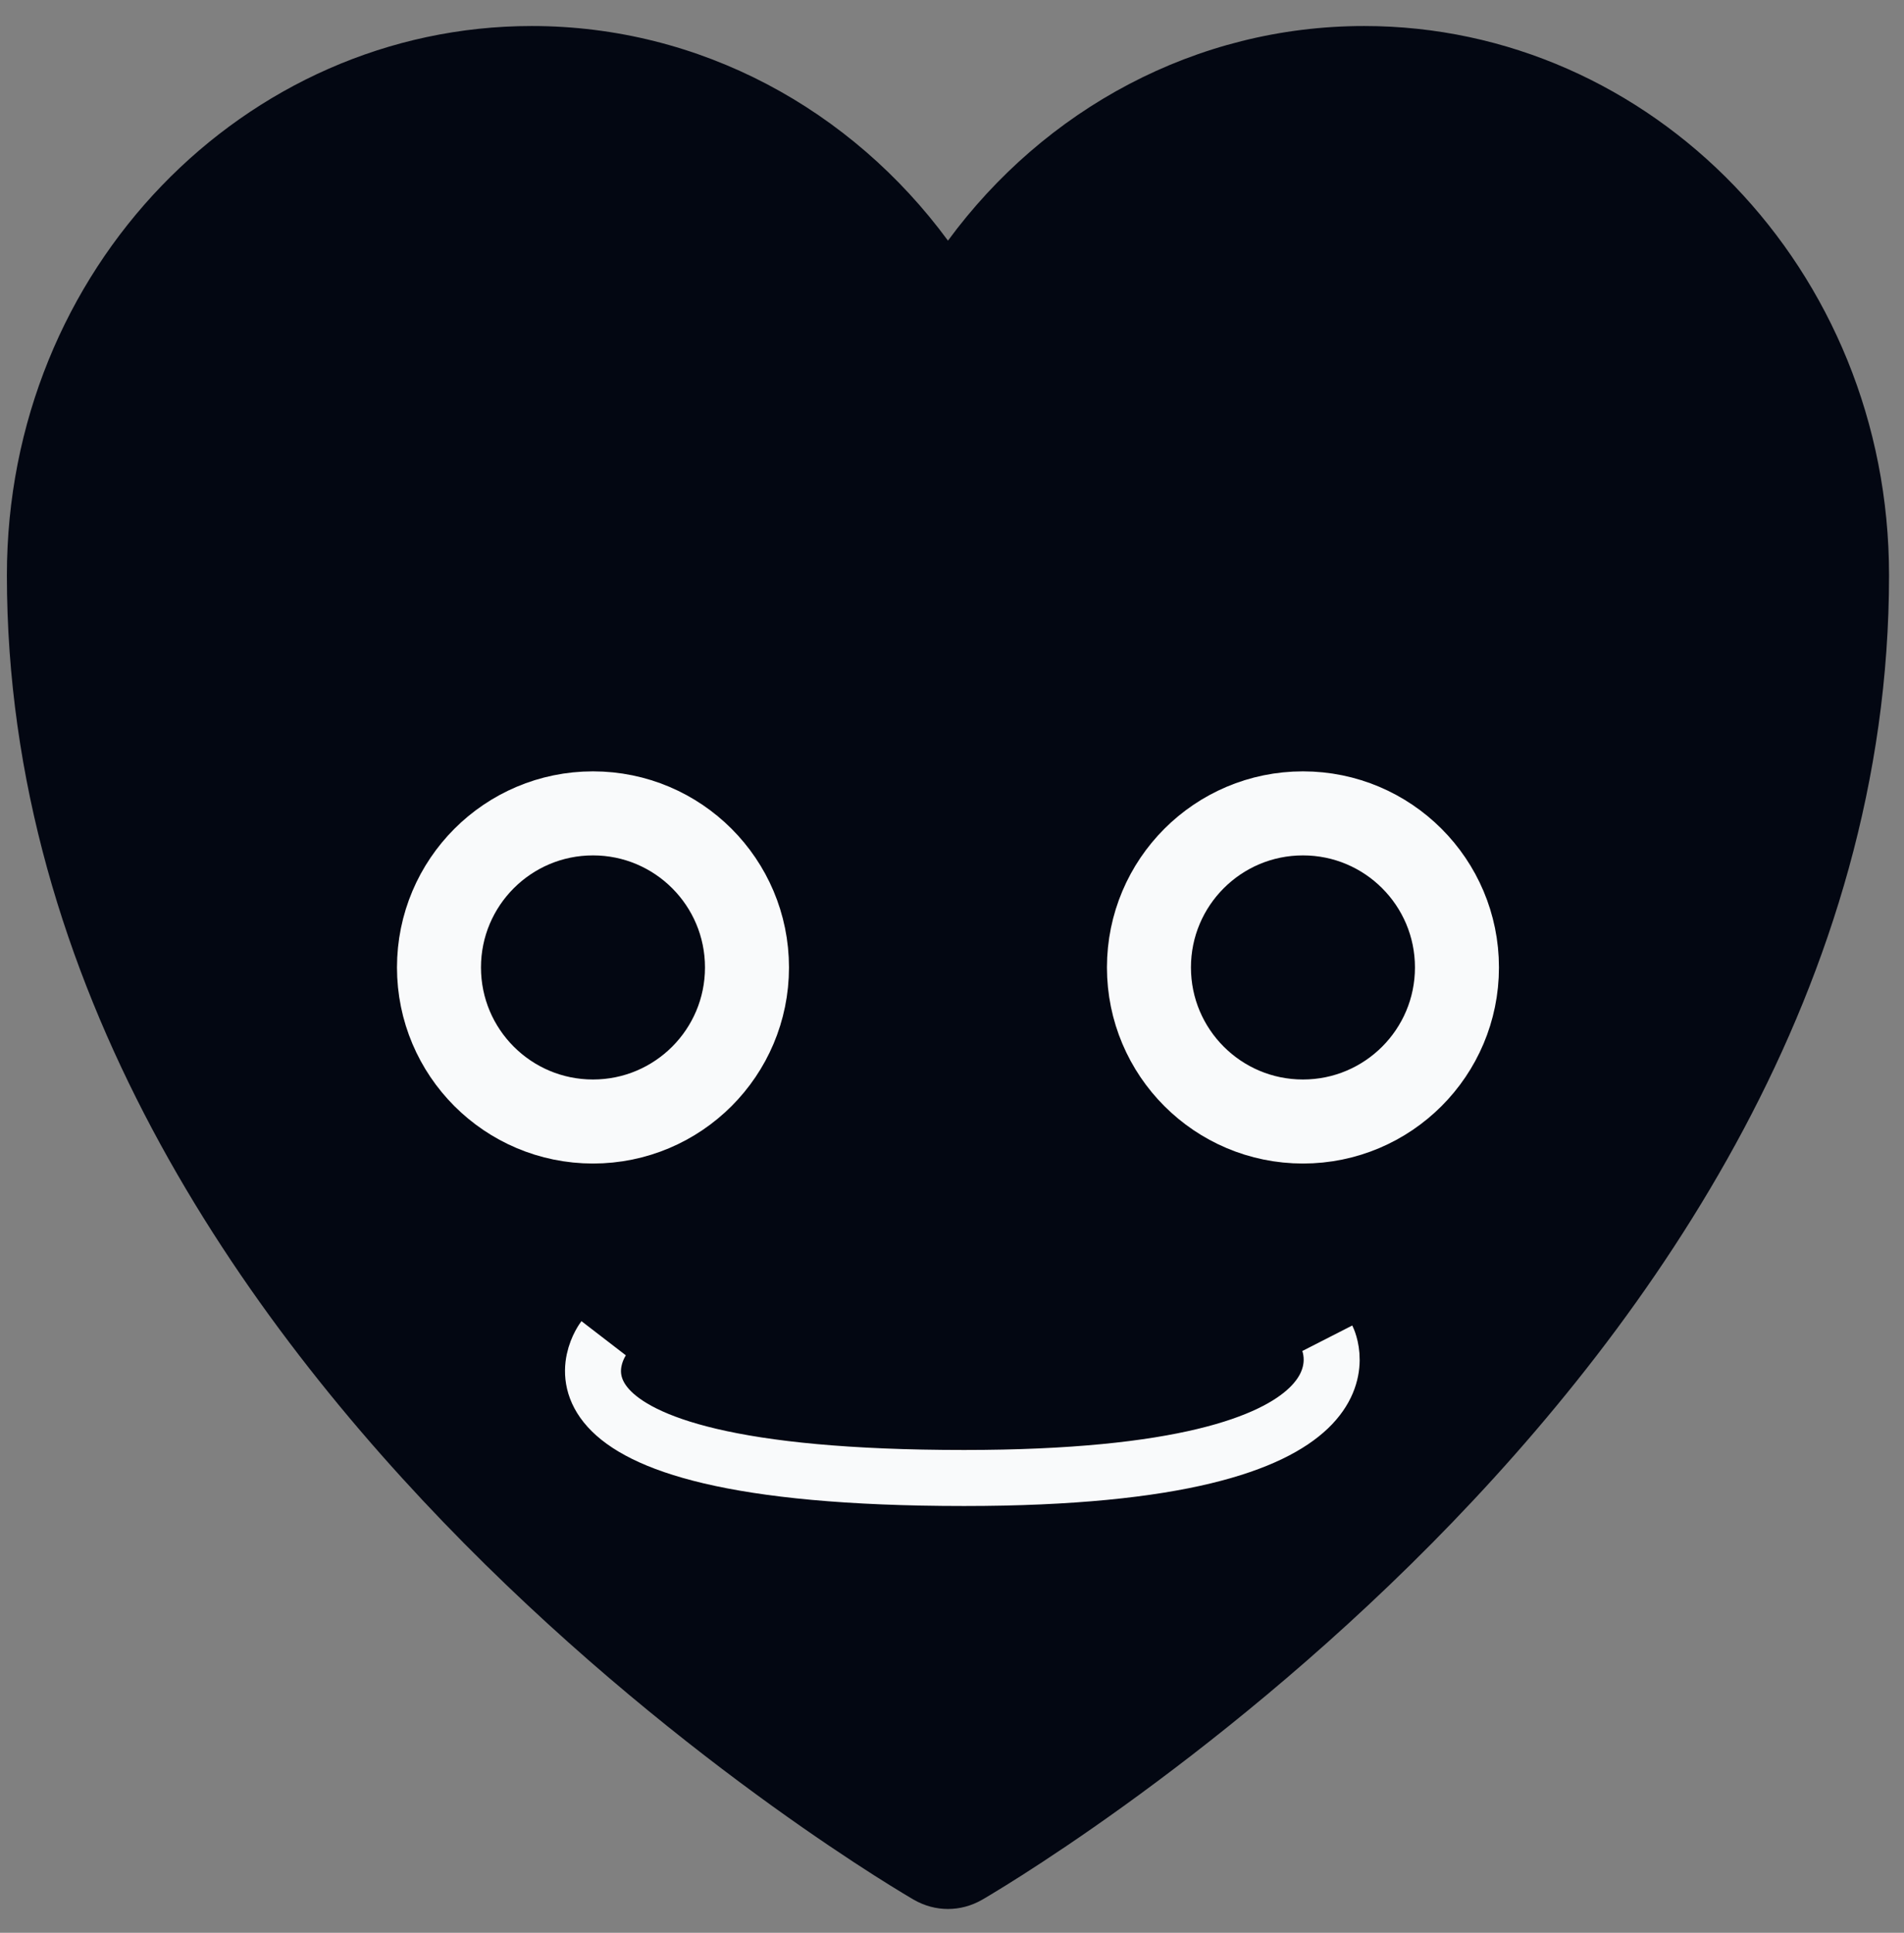 <svg width="68" height="69" viewBox="0 0 68 69" fill="none" xmlns="http://www.w3.org/2000/svg">
<rect x="0" y="0" width="68" height="69" fill="#808080" stroke="none"/>
<path d="M32.632 67.817L32.61 67.804L32.532 67.758C32.465 67.719 32.37 67.662 32.248 67.588C32.005 67.441 31.654 67.226 31.212 66.944C30.328 66.38 29.076 65.551 27.577 64.472C24.586 62.317 20.589 59.151 16.581 55.103C8.65 47.093 0.246 35.194 0.246 20.535C0.246 9.601 8.739 0.929 18.99 0.929C25.019 0.929 30.417 3.914 33.856 8.591C37.295 3.914 42.693 0.929 48.722 0.929C58.974 0.929 67.466 9.601 67.466 20.535C67.466 35.194 59.062 47.093 51.131 55.103C47.123 59.151 43.126 62.317 40.135 64.472C38.637 65.551 37.384 66.38 36.5 66.944C36.058 67.226 35.708 67.441 35.464 67.588C35.342 67.662 35.247 67.719 35.181 67.758L35.102 67.804L35.08 67.817L35.07 67.822C34.312 68.258 33.4 68.258 32.642 67.822L32.632 67.817Z" fill="#030712"/>
<circle cx="21.178" cy="34.537" r="5.5" fill="#030712" stroke="#F9FAFB" stroke-width="3"/>
<circle cx="46.534" cy="34.537" r="5.5" fill="#030712" stroke="#F9FAFB" stroke-width="3"/>
<path d="M21.559 47.774C21.559 47.774 17.72 52.763 34.432 52.763C49.951 52.763 47.404 47.774 47.404 47.774" stroke="#F9FAFB" stroke-width="2"/>
</svg>
